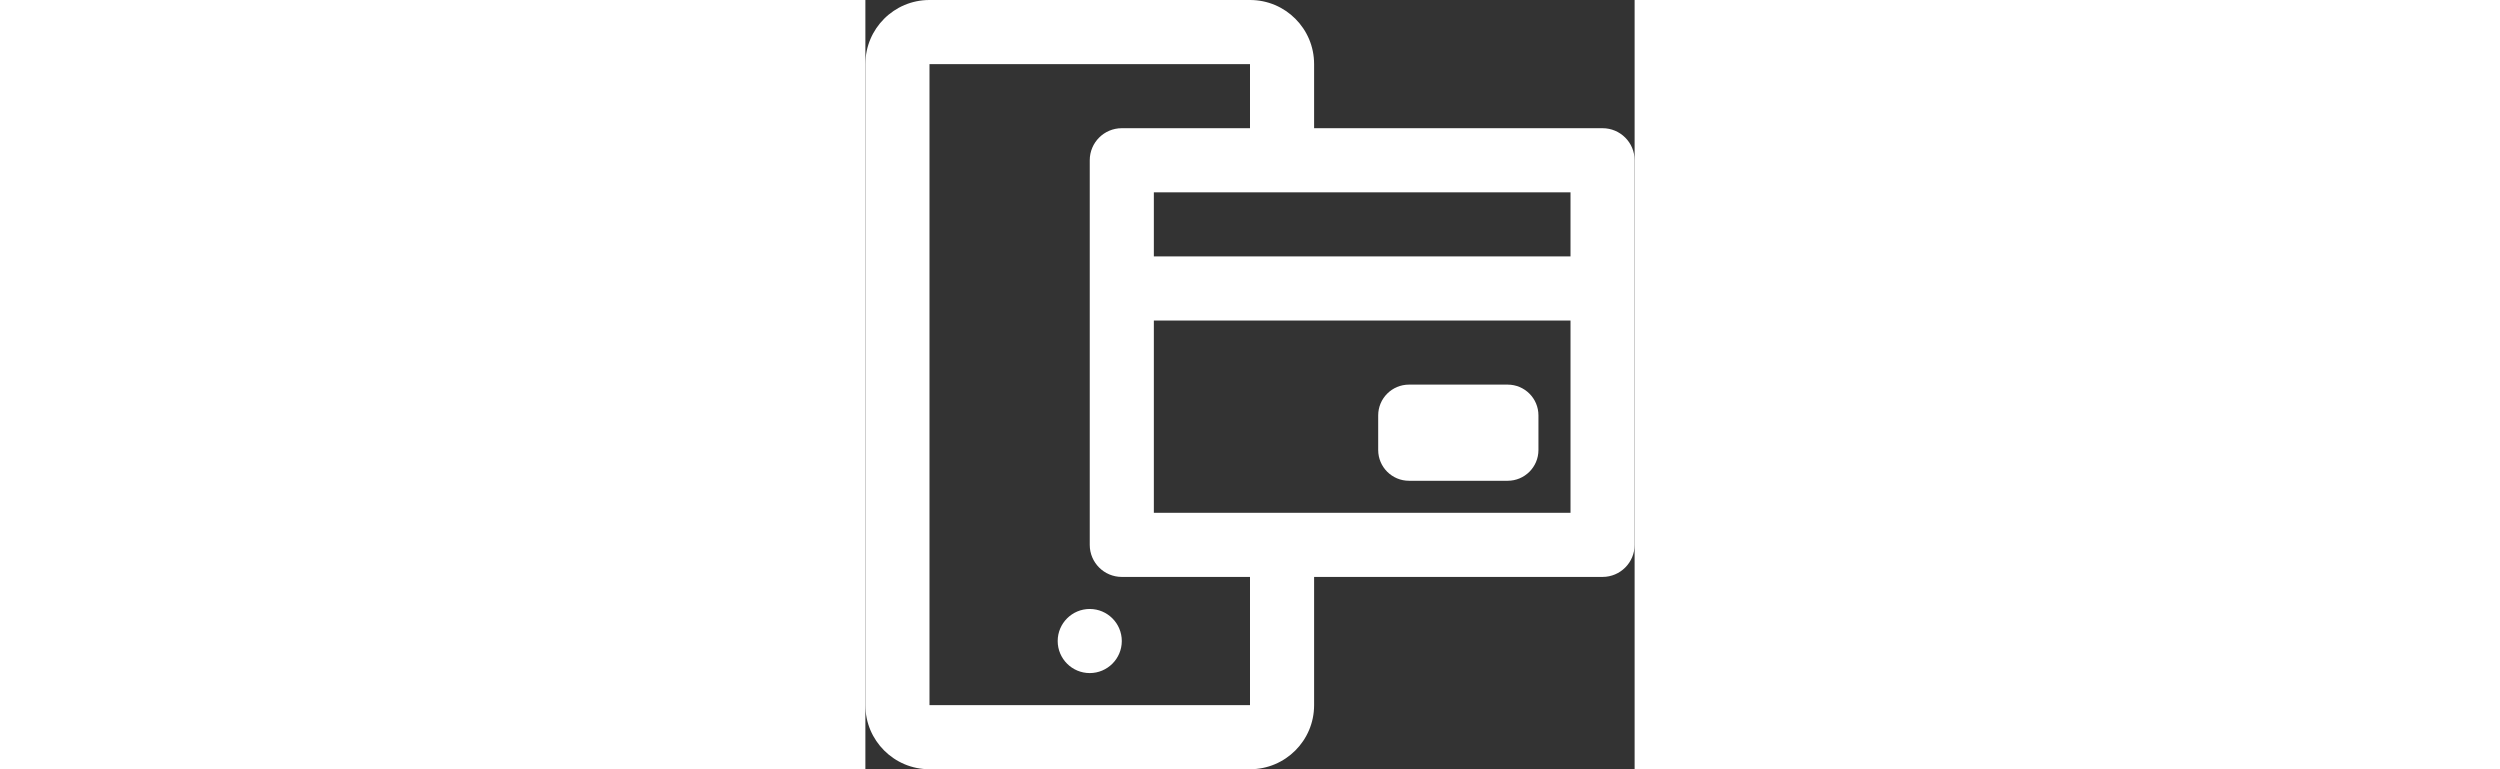 <?xml version="1.0" encoding="iso-8859-1"?>
<!-- Uploaded to: SVG Repo, www.svgrepo.com, Generator: SVG Repo Mixer Tools -->
<svg fill="#FFFFFF" height="40" width="130" version="1.1" id="Layer_1" xmlns="http://www.w3.org/2000/svg" xmlns:xlink="http://www.w3.org/1999/xlink" 
	 viewBox="0 0 512 512" xml:space="preserve">
<rect x="0" y="0" width="512" height="512" fill="#333333" stroke="none"/>
<g>
	<g>
		<g>
			<path d="M149.333,405.333c-11.776,0-21.333,9.557-21.333,21.333S137.557,448,149.333,448s21.333-9.557,21.333-21.333
				S161.109,405.333,149.333,405.333z"/>
			<path d="M490.667,85.333h-192V42.624C298.667,19.087,279.579,0,256.043,0H42.624C19.087,0,0,19.087,0,42.624v426.752
				C0,492.913,19.087,512,42.624,512h213.419c23.537,0,42.624-19.087,42.624-42.624V384h192c11.782,0,21.333-9.551,21.333-21.333
				v-256C512,94.885,502.449,85.333,490.667,85.333z M469.333,170.667H192V128h85.333h192V170.667z M256,469.333H42.667V42.667H256
				v42.667h-85.333c-11.782,0-21.333,9.551-21.333,21.333v256c0,11.782,9.551,21.333,21.333,21.333H256V469.333z M277.333,341.333
				H192v-128h277.333v128H277.333z"/>
			<path d="M427.509,256h-65.685c-11.307,0-20.501,9.173-20.501,20.48v23.04c0,11.307,9.195,20.48,20.501,20.48h65.685
				c11.307,0,20.48-9.173,20.48-20.48v-23.04C447.989,265.173,438.816,256,427.509,256z"/>
		</g>
	</g>
</g>
</svg>